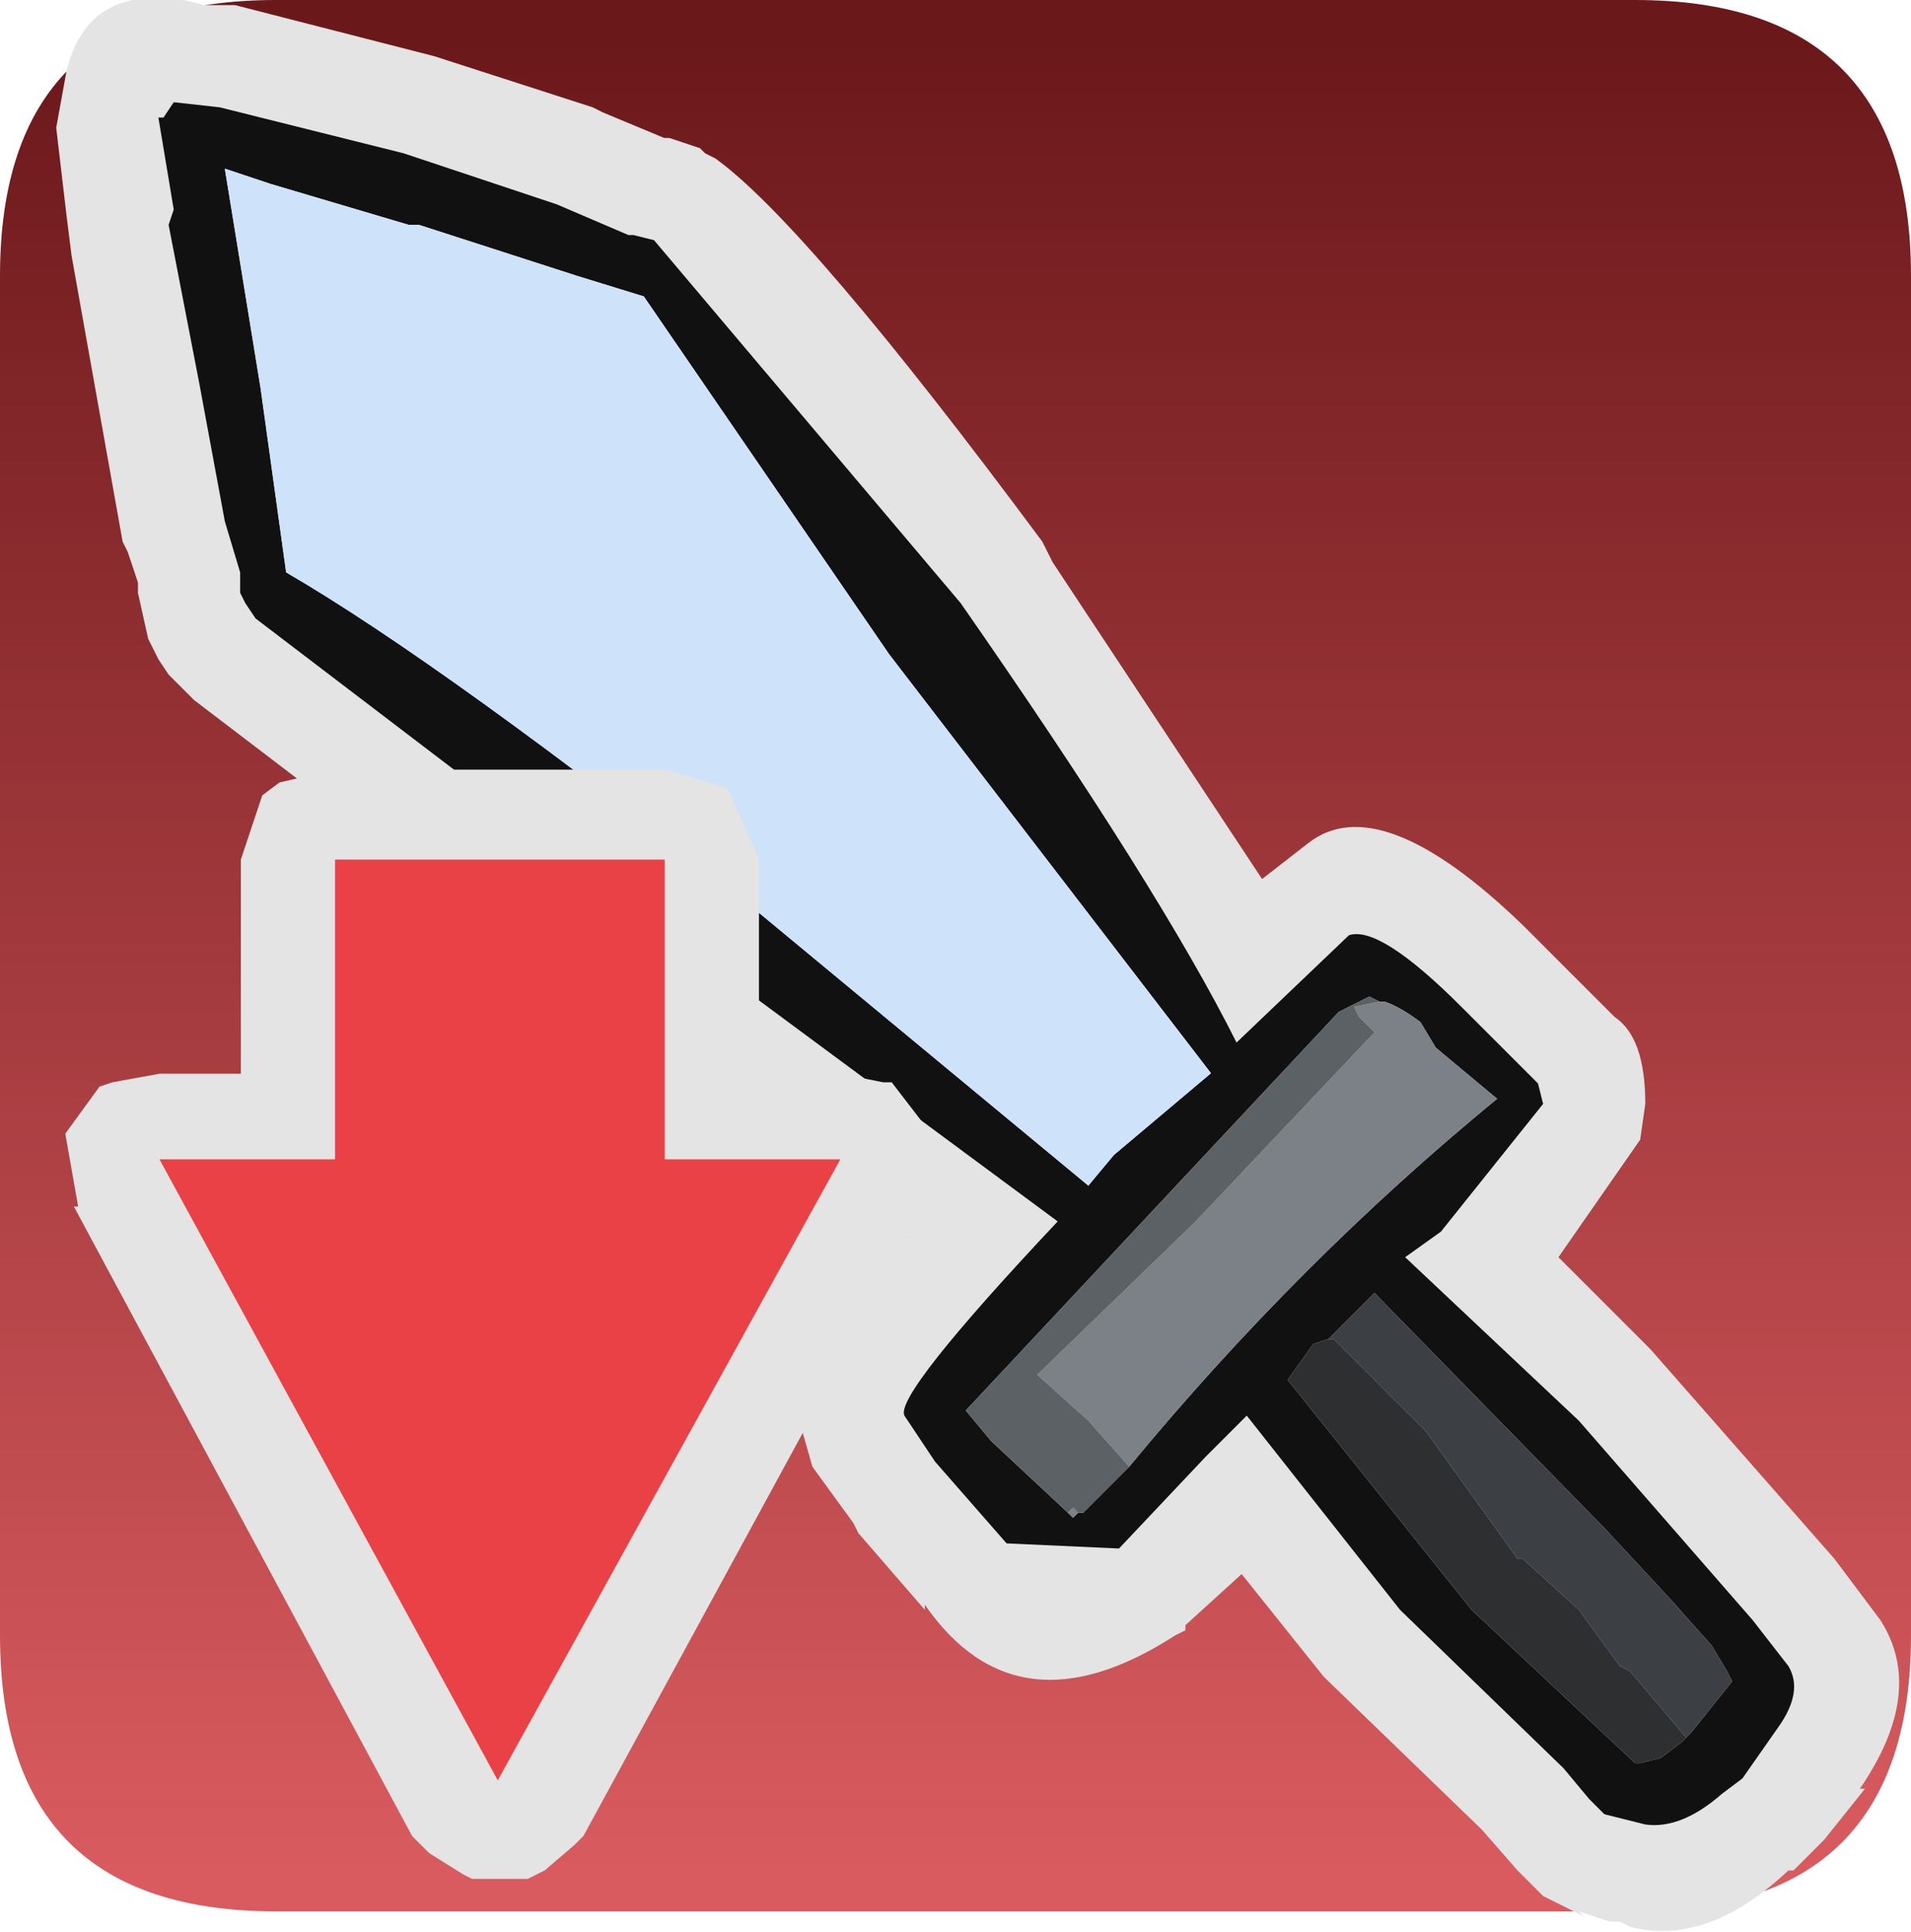 <?xml version="1.0" encoding="UTF-8" standalone="no"?>
<svg xmlns:ffdec="https://www.free-decompiler.com/flash" xmlns:xlink="http://www.w3.org/1999/xlink" ffdec:objectType="frame" height="18.9px" width="18.7px" xmlns="http://www.w3.org/2000/svg">
  <g transform="matrix(1.0, 0.0, 0.0, 1.0, -0.65, -0.65)">
    <use ffdec:characterId="39" height="18.9" transform="matrix(1.0, 0.0, 0.0, 1.0, 0.65, 0.65)" width="18.7" xlink:href="#shape0"/>
    <use ffdec:characterId="11" height="13.0" transform="matrix(0.838, 0.0, 0.0, 0.838, 1.247, 8.18)" width="10.2" xlink:href="#sprite0"/>
  </g>
  <defs>
    <g id="shape0" transform="matrix(1.0, 0.0, 0.0, 1.0, -0.65, -0.65)">
      <path d="M3.35 0.65 L16.65 0.65 Q19.35 0.65 19.35 3.35 L19.35 16.65 Q19.35 19.35 16.65 19.35 L3.35 19.35 Q0.65 19.35 0.65 16.65 L0.65 3.35 Q0.65 0.65 3.35 0.65" fill="url(#gradient0)" fill-rule="evenodd" stroke="none"/>
      <path d="M10.95 6.15 L13.0 9.25 13.45 8.9 Q14.15 8.35 15.55 9.7 L16.45 10.6 Q16.75 10.8 16.75 11.45 L16.7 11.8 15.9 12.95 16.8 13.85 18.6 15.9 19.05 16.5 Q19.5 17.2 18.85 18.15 L18.9 18.15 18.5 18.65 18.2 18.95 18.15 18.95 Q17.35 19.7 16.6 19.5 L16.5 19.45 16.4 19.45 16.1 19.35 16.15 19.4 15.75 19.2 15.55 19.0 15.6 19.05 15.5 18.95 15.15 18.55 13.65 17.1 13.6 17.05 12.8 16.05 12.25 16.55 12.25 16.6 12.15 16.65 Q10.6 17.65 9.7 16.35 L9.7 16.4 9.05 15.65 9.0 15.55 8.6 15.0 8.5 14.65 8.5 14.5 8.5 14.45 Q8.5 13.95 9.55 12.75 L6.75 10.7 2.55 7.5 2.35 7.3 2.3 7.25 2.2 7.1 2.15 7.0 2.1 6.9 2.0 6.45 2.0 6.35 1.9 6.05 1.85 5.95 1.6 4.55 1.35 3.15 1.3 2.75 1.2 1.9 1.3 1.35 Q1.5 0.5 2.45 0.65 L2.65 0.7 2.75 0.7 2.95 0.7 4.9 1.2 6.45 1.7 6.55 1.75 7.15 2.0 7.2 2.0 7.5 2.1 7.55 2.15 7.65 2.2 Q8.55 2.85 10.85 5.95 L10.95 6.15" fill="#e4e4e4" fill-rule="evenodd" stroke="none"/>
      <path d="M12.5 11.15 L9.35 7.05 6.95 3.55 6.3 3.35 4.75 2.85 4.65 2.85 3.3 2.45 2.85 2.3 3.2 4.45 3.45 6.25 Q5.0 7.15 8.1 9.6 L11.3 12.25 11.55 11.95 12.5 11.15 M14.15 10.45 L14.05 10.4 13.75 10.55 10.1 14.45 10.35 14.75 11.1 15.45 11.15 15.5 11.2 15.45 11.25 15.45 11.35 15.35 11.6 15.1 11.7 15.0 Q13.35 13.0 15.3 11.4 L14.7 10.9 14.55 10.65 Q14.35 10.5 14.2 10.45 L14.15 10.45 M12.75 10.85 L13.85 9.8 Q14.15 9.7 14.95 10.5 L15.7 11.25 15.75 11.45 14.75 12.7 14.4 12.95 16.1 14.55 17.8 16.5 18.15 16.95 Q18.3 17.2 18.05 17.55 L17.7 18.05 17.5 18.2 Q17.1 18.55 16.75 18.5 L16.35 18.4 16.2 18.25 15.95 17.95 14.35 16.4 12.85 14.5 12.45 14.9 11.6 15.8 10.5 15.75 9.8 14.95 9.5 14.5 Q9.4 14.3 11.0 12.6 L7.35 9.9 3.15 6.7 3.05 6.55 3.0 6.45 3.0 6.35 3.0 6.25 2.85 5.75 2.6 4.4 2.3 2.85 2.35 2.7 2.2 1.8 2.25 1.8 2.35 1.65 2.8 1.7 4.6 2.15 6.1 2.65 6.8 2.95 6.85 2.95 7.05 3.0 10.05 6.55 Q12.0 9.35 12.75 10.85 M17.15 17.65 L17.2 17.6 17.6 17.1 17.55 17.0 17.4 16.75 17.0 16.3 16.35 15.6 14.1 13.3 13.65 13.75 13.5 13.8 13.25 14.15 15.05 16.4 16.65 17.9 16.7 17.9 16.9 17.85 17.1 17.7 17.15 17.65" fill="#111111" fill-rule="evenodd" stroke="none"/>
      <path d="M13.65 13.75 L14.1 13.3 16.35 15.6 17.0 16.3 17.4 16.75 17.55 17.0 17.6 17.1 17.2 17.6 17.15 17.65 16.6 17.0 16.5 16.95 16.1 16.4 15.55 15.9 15.5 15.9 14.6 14.65 13.7 13.75 13.65 13.75" fill="#3c3f43" fill-rule="evenodd" stroke="none"/>
      <path d="M11.1 15.45 L11.15 15.4 11.2 15.45 11.15 15.5 11.1 15.45 M11.7 15.0 L11.3 14.55 10.8 14.1 12.35 12.6 14.1 10.75 13.95 10.6 13.9 10.5 14.15 10.45 14.2 10.45 Q14.35 10.5 14.55 10.65 L14.7 10.9 15.3 11.4 Q13.35 13.0 11.7 15.0" fill="#7c8187" fill-rule="evenodd" stroke="none"/>
      <path d="M12.5 11.15 L11.55 11.95 11.3 12.25 8.1 9.6 Q5.0 7.15 3.45 6.25 L3.2 4.45 2.85 2.3 3.3 2.45 4.65 2.85 4.75 2.85 6.3 3.35 6.95 3.55 9.35 7.05 12.5 11.15" fill="#cee3fa" fill-rule="evenodd" stroke="none"/>
      <path d="M11.1 15.45 L10.35 14.75 10.1 14.45 13.75 10.55 14.05 10.4 14.15 10.45 13.9 10.5 13.95 10.6 14.1 10.75 12.35 12.6 10.8 14.1 11.3 14.55 11.7 15.0 11.6 15.1 11.35 15.35 11.25 15.45 11.2 15.45 11.15 15.4 11.1 15.45" fill="#5c6165" fill-rule="evenodd" stroke="none"/>
      <path d="M13.65 13.75 L13.7 13.75 14.6 14.65 15.5 15.9 15.55 15.9 16.1 16.4 16.5 16.95 16.6 17.0 17.15 17.65 17.1 17.7 16.9 17.85 16.7 17.9 16.65 17.9 15.05 16.4 13.25 14.15 13.5 13.8 13.65 13.75" fill="#2d2f31" fill-rule="evenodd" stroke="none"/>
    </g>
    <linearGradient gradientTransform="matrix(0.0, 0.011, -0.011, 0.0, 10.0, 10.0)" gradientUnits="userSpaceOnUse" id="gradient0" spreadMethod="pad" x1="-819.2" x2="819.2">
      <stop offset="0.0" stop-color="#6b181b"/>
      <stop offset="1.0" stop-color="#d95b5f"/>
    </linearGradient>
    <g id="sprite0" transform="matrix(1.0, 0.0, 0.0, 1.0, 4.3, 8.2)">
      <use ffdec:characterId="10" height="13.0" transform="matrix(1.0, 0.0, 0.0, 1.0, -4.3, -8.2)" width="10.2" xlink:href="#shape1"/>
    </g>
    <g id="shape1" transform="matrix(1.0, 0.0, 0.0, 1.0, 4.3, 8.2)">
      <path d="M3.45 -8.0 L3.5 -7.95 3.85 -7.15 3.85 -4.65 4.8 -4.65 5.3 -4.55 5.4 -4.55 5.9 -3.9 5.9 -3.8 5.85 -3.25 5.8 -3.1 1.8 4.25 1.7 4.35 1.35 4.65 1.15 4.75 0.5 4.75 0.4 4.7 0.0 4.45 -0.2 4.25 -4.15 -3.1 -4.1 -3.1 -4.25 -3.95 -3.85 -4.5 -3.7 -4.55 -3.15 -4.65 -2.2 -4.65 -2.2 -7.15 -1.95 -7.9 -1.75 -8.05 -1.1 -8.2 2.75 -8.2 3.45 -8.0" fill="#e4e4e4" fill-rule="evenodd" stroke="none"/>
      <path d="M2.75 -3.65 L4.8 -3.65 0.8 3.6 -3.15 -3.65 -1.1 -3.65 -1.1 -7.15 2.75 -7.15 2.75 -3.65" fill="#e94145" fill-rule="evenodd" stroke="none"/>
    </g>
  </defs>
</svg>

